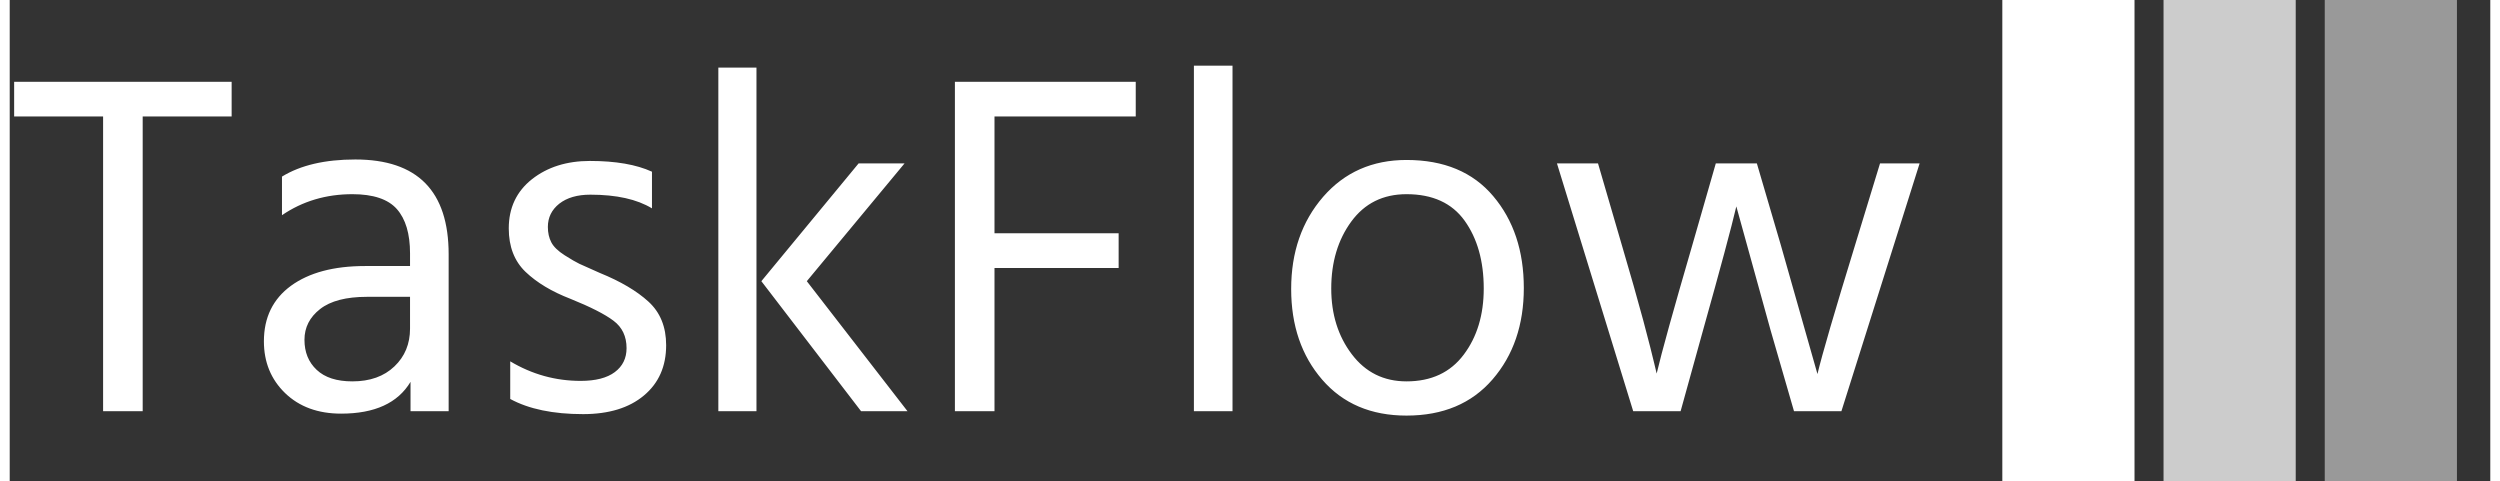 <svg width="103.9" height="20"
viewBox="0 0 1000 194" fill="none" xmlns="http://www.w3.org/2000/svg">
<rect x="0" y="0" width="1000" height="194" fill="#333333" stroke="none"/>
<g clip-path="url(#clip0_38_51)">
    <g clip-path="url(#clip1_38_51)">
        <g clip-path="url(#clip2_38_51)">
            <g clip-path="url(#clip3_38_51)">
                <g clip-path="url(#clip4_38_51)">
                    <g clip-path="url(#clip5_38_51)">
                        <g clip-path="url(#clip6_38_51)">
                            <path
                                d="M89.467 32.964V46.953H53.607V165.765H37.647V46.953H1.787V32.964H89.467ZM138.134 153.745C145.227 153.745 150.876 151.736 155.079 147.716C159.282 143.723 161.384 138.64 161.384 132.466V119.659H144.045C135.638 119.659 129.333 121.301 125.13 124.585C120.927 127.868 118.825 132.006 118.825 136.998C118.825 141.989 120.467 146.022 123.751 149.096C127.035 152.196 131.829 153.745 138.134 153.745ZM161.581 165.765V153.943C156.458 162.481 147.132 166.75 133.602 166.75C124.276 166.75 116.749 163.991 111.022 158.474C105.321 152.957 102.471 145.996 102.471 137.589C102.471 128 106.11 120.539 113.387 115.206C120.69 109.899 130.647 107.246 143.257 107.246H161.384V102.123C161.384 94.241 159.611 88.291 156.064 84.272C152.518 80.278 146.541 78.282 138.134 78.282C127.494 78.282 118.037 81.106 109.761 86.754V71.189C117.249 66.591 127.1 64.292 139.316 64.292C164.405 64.292 176.95 77.034 176.95 102.517V165.765H161.581ZM264.63 139.165C264.63 147.703 261.635 154.468 255.645 159.459C249.681 164.451 241.511 166.947 231.134 166.947C219.049 166.947 209.263 164.911 201.776 160.839V145.667C210.577 150.921 220.034 153.548 230.149 153.548C236.191 153.548 240.788 152.366 243.941 150.002C247.094 147.637 248.67 144.419 248.67 140.347C248.67 135.618 246.923 131.94 243.429 129.313C239.961 126.686 234.155 123.731 226.011 120.447C218.524 117.557 212.508 113.945 207.963 109.61C203.444 105.275 201.185 99.43 201.185 92.074C201.185 83.799 204.298 77.191 210.524 72.252C216.777 67.34 224.566 64.883 233.892 64.883C244.269 64.883 252.611 66.328 258.916 69.218V83.996C252.873 80.318 244.598 78.479 234.089 78.479C228.835 78.479 224.658 79.687 221.558 82.104C218.484 84.547 216.947 87.674 216.947 91.483C216.947 93.847 217.407 95.91 218.327 97.67C219.246 99.456 221.046 101.203 223.725 102.911C226.431 104.618 228.402 105.761 229.636 106.339C230.897 106.943 233.63 108.165 237.833 110.004C246.24 113.419 252.808 117.294 257.536 121.629C262.265 125.964 264.63 131.809 264.63 139.165ZM301.041 27.25V165.765H285.673V27.25H301.041ZM360.742 65.869L321.336 113.354L361.925 165.765H343.206L303.012 113.354L342.221 65.869H360.742ZM447.043 94.044V108.034H396.997V165.765H381.037V32.964H453.939V46.953H396.997V94.044H447.043ZM492.952 26.462V165.765H477.386V26.462H492.952ZM610.384 116.112C610.384 130.955 606.18 143.237 597.774 152.957C589.367 162.678 577.808 167.538 563.096 167.538C548.778 167.538 537.442 162.704 529.088 153.036C520.76 143.395 516.596 131.218 516.596 116.506C516.596 101.663 520.891 89.276 529.482 79.346C538.099 69.442 549.303 64.489 563.096 64.489C578.202 64.489 589.853 69.35 598.05 79.07C606.272 88.79 610.384 101.138 610.384 116.112ZM532.753 116.309C532.753 126.686 535.511 135.513 541.028 142.79C546.545 150.094 553.901 153.745 563.096 153.745C573.079 153.745 580.763 150.159 586.149 142.987C591.534 135.842 594.227 126.949 594.227 116.309C594.227 105.275 591.666 96.172 586.543 89C581.42 81.855 573.604 78.282 563.096 78.282C553.638 78.282 546.217 81.96 540.831 89.316C535.445 96.671 532.753 105.669 532.753 116.309ZM682.656 133.057L673.592 165.765H654.48L623.743 65.869H640.293L649.948 98.97C653.363 110.529 656.227 120.604 658.539 129.195C660.824 137.812 662.296 143.565 662.952 146.455L663.937 150.593C665.908 142.186 670.702 124.913 678.321 98.773L687.779 65.869H704.329L713.984 98.773L728.762 150.79C730.601 143.04 735.658 125.701 743.933 98.773L753.982 65.869H769.942L738.416 165.765H719.304L709.846 133.057L696.054 83.207C694.084 91.614 689.618 108.231 682.656 133.057Z"
                                fill="white" />
                        </g>
                    </g>
                </g>
            </g>
            <g clip-path="url(#clip7_38_51)">
                <path
                    d="M856.576 -0.483H803.286V194.484H856.576V-0.483Z"
                    fill="white" />
                <path
                    d="M921.566 -0.483H868.275V194.484H921.566V-0.483Z"
                    fill="white" fill-opacity="0.75" />
                <path
                    d="M986.555 -0.483H933.264V194.484H986.555V-0.483Z"
                    fill="white" fill-opacity="0.5" />
            </g>
        </g>
    </g>
</g>
<defs> <clip-path id="clip0_38_51">
        <rect width="1000" height="194" fill="white" />
    </clip-path> <clip-path id="clip1_38_51">
        <rect width="996.505" height="194.967" fill="white"
            transform="translate(1.748 -0.483)" />
    </clip-path> <clip-path id="clip2_38_51">
        <rect width="996.505" height="194.967" fill="white"
            transform="translate(1.748 -0.483)" />
    </clip-path> <clip-path id="clip3_38_51">
        <rect width="768.233" height="141.076" fill="white"
            transform="translate(1.748 26.462)" />
    </clip-path> <clip-path id="clip4_38_51">
        <rect width="768.233" height="141.076" fill="white"
            transform="translate(1.748 26.462)" />
    </clip-path> <clip-path id="clip5_38_51">
        <rect width="768.233" height="141.076" fill="white"
            transform="translate(1.748 26.462)" />
    </clip-path> <clip-path id="clip6_38_51">
        <rect width="768.233" height="141.076" fill="white"
            transform="translate(1.748 26.462)" />
    </clip-path> <clip-path id="clip7_38_51">
        <rect width="194.967" height="194.967" fill="white"
            transform="translate(803.286 -0.483)" />
    </clip-path> </defs>
</svg> 